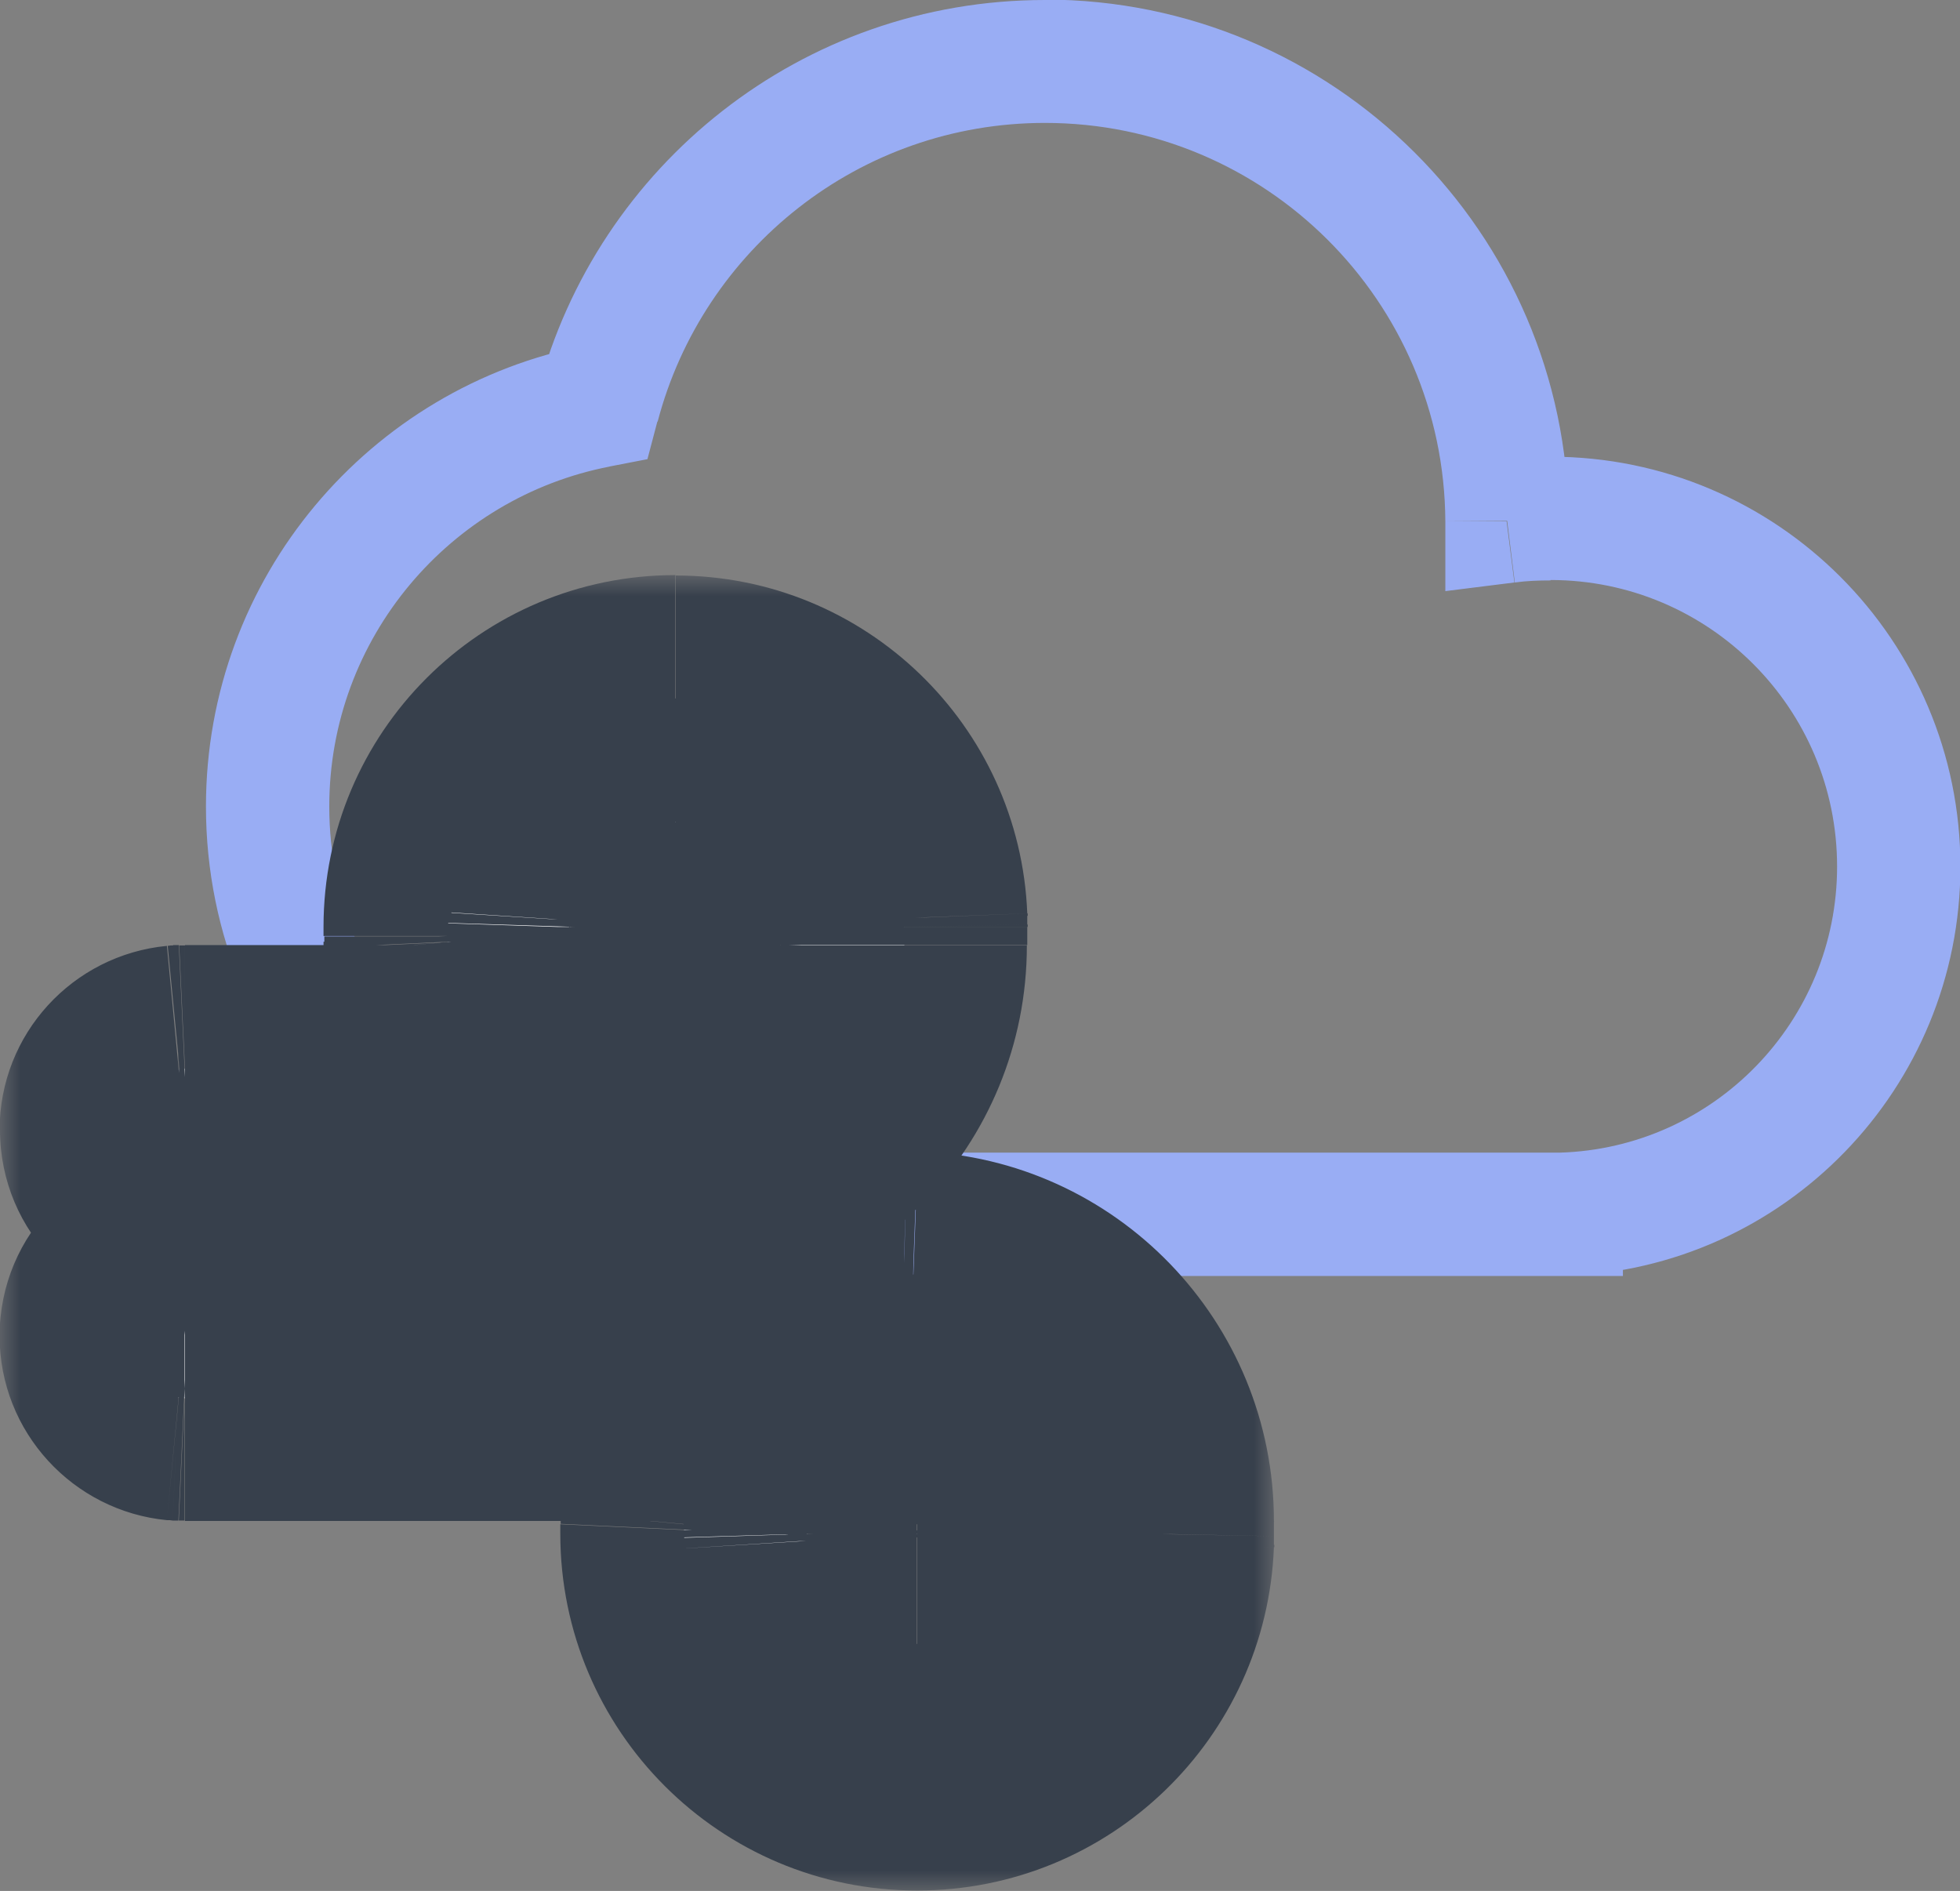 <?xml version="1.0" encoding="UTF-8"?>
<svg id="Livello_2" data-name="Livello 2" xmlns="http://www.w3.org/2000/svg" xmlns:xlink="http://www.w3.org/1999/xlink" viewBox="0 0 47.68 46">
  <rect x="0" y="0" width="47.68" height="46" fill="#808080" stroke="none"/>
  <defs>
    <style>
      .cls-1 {
        mask: url(#mask);
      }

      .cls-2, .cls-3 {
        fill: #fff;
      }

      .cls-4 {
        fill: #99adf4;
      }

      .cls-5 {
        fill: #37404c;
      }

      .cls-3, .cls-6 {
        fill-rule: evenodd;
      }
    </style>
    <mask id="mask" x="0" y="14" width="31" height="32" maskUnits="userSpaceOnUse">
      <g id="path-2-outside-1_1_6359" data-name="path-2-outside-1 1 6359">
        <rect class="cls-2" y="14" width="31" height="32"/>
        <path class="cls-6" d="m22,22.34c-.11-2.97-2.56-5.34-5.55-5.34s-5.56,2.49-5.56,5.56v.36c.08.76.72,1.36,1.5,1.36.83,0,1.5-.67,1.5-1.5v-.39c.09-1.33,1.2-2.39,2.56-2.39s2.56,1.15,2.56,2.56v.62c-.1,1.57-1.4,2.82-3,2.82H4.36c-.76.08-1.36.72-1.36,1.5,0,.83.67,1.5,1.5,1.5h11.72c3.21-.12,5.78-2.76,5.78-6v-.66Zm6,15.19c-.11,3.04-2.61,5.47-5.68,5.47s-5.68-2.55-5.68-5.68v-.23c.08-.76.72-1.36,1.5-1.36.83,0,1.5.67,1.5,1.5v.26c.09,1.4,1.26,2.51,2.68,2.51s2.68-1.2,2.68-2.68v-.49c-.1-1.57-1.4-2.82-3-2.82H4.36c-.76-.08-1.36-.72-1.36-1.5,0-.83.67-1.5,1.5-1.5h17.72c3.21.12,5.78,2.76,5.78,6v.53Z"/>
      </g>
    </mask>
  </defs>
  <g id="Livello_1-2" data-name="Livello 1">
    <g>
      <path class="cls-4" d="m36.66,12.68h-1.5s0,1.7,0,1.7l1.68-.21-.19-1.49Zm1.32,16.86l-.05-1.5-1.45.04v1.45h1.5Zm0,0v1.5h1.5v-1.5h-1.5Zm-21.69,0h-1.5v1.5h1.5v-1.5Zm0,0h1.5v-1.48l-1.48-.02-.02,1.5Zm-1.75-19.66l.28,1.47.93-.18.24-.91-1.45-.38Zm23.18,1.23c-.42,0-.84.03-1.24.08l.37,2.98c.29-.04.58-.05.87-.05v-3Zm9.97,9.97c0-5.5-4.46-9.97-9.97-9.97v3c3.85,0,6.97,3.12,6.97,6.97h3Zm-9.65,9.96c5.36-.16,9.65-4.56,9.65-9.96h-3c0,3.77-3,6.85-6.75,6.96l.09,3Zm1.45-1.5h0s-3,0-3,0h0s3,0,3,0Zm-1.76,1.5h.26v-3h-.26v3Zm-21.3,0h21.3v-3h-21.3v3Zm-.13,0h.13v-3h-.13v3Zm-1.5-1.5h0s3,0,3,0h0s-3,0-3,0Zm-9.79-9.92c0,6.26,5.03,11.34,11.27,11.42l.04-3c-4.6-.06-8.31-3.81-8.31-8.42h-3Zm9.26-11.22c-5.27,1.01-9.26,5.65-9.26,11.22h3c0-4.1,2.94-7.52,6.82-8.27l-.57-2.95Zm1.73,1.85c1.1-4.18,4.9-7.26,9.42-7.26V0c-5.92,0-10.89,4.03-12.33,9.5l2.9.76Zm9.42-7.26c5.36,0,9.71,4.33,9.74,9.69l3-.02c-.04-7-5.73-12.67-12.74-12.67v3Z"/>
      <path class="cls-3" d="m22,22.34c-.11-2.97-2.56-5.34-5.55-5.34s-5.56,2.49-5.56,5.56v.36c.08.76.72,1.36,1.5,1.36.83,0,1.5-.67,1.5-1.5v-.39c.09-1.33,1.2-2.39,2.56-2.39s2.56,1.15,2.56,2.56v.62c-.1,1.57-1.4,2.82-3,2.82H4.36c-.76.08-1.36.72-1.36,1.5,0,.83.67,1.5,1.5,1.5h11.72c3.21-.12,5.78-2.76,5.78-6v-.66Zm6,15.19c-.11,3.04-2.61,5.47-5.68,5.47s-5.68-2.55-5.68-5.68v-.23c.08-.76.72-1.36,1.5-1.36.83,0,1.5.67,1.5,1.5v.26c.09,1.4,1.26,2.51,2.68,2.51s2.68-1.2,2.68-2.68v-.49c-.1-1.57-1.4-2.82-3-2.82H4.36c-.76-.08-1.36-.72-1.36-1.5,0-.83.67-1.5,1.5-1.5h17.72c3.21.12,5.78,2.76,5.78,6v.53Z"/>
      <g class="cls-1">
        <path class="cls-5" d="m22,22.34l3-.06v-.03s0-.03,0-.03l-3,.12Zm-11.11.44h-3v.14s3-.14,3-.14Zm0,.14l-3,.14v.07s.01.07.01.07l2.99-.29Zm2.99-.36l-3-.1v.05s0,.05,0,.05h3Zm0-.17l-2.99-.19v.05s0,.05,0,.05l3,.1Zm5.11.61l3,.09v-.04s0-.04,0-.04h-3Zm0,.18l3,.17v-.04s0-.04,0-.04l-3-.09Zm-14.49,2.82v-3h-.14s.14,3,.14,3Zm-.14,0l-.14-3h-.07s-.07.01-.07.01l.29,2.99Zm11.64,2.99v3h.06s-.06-3-.06-3Zm.22,0l.06,3h.03s.03,0,.03,0l-.11-3Zm5.78-6.44h3v-.06s-3,.06-3,.06Zm6,14.98l3,.11v-.03s0-.03,0-.03l-3-.06Zm-11.37-.31l-3-.14v.07s0,.07,0,.07h3Zm0-.14l-2.99-.29v.07s-.01.07-.01.07l3,.14Zm2.99.23h-3v.09s3-.09,3-.09Zm0,.17l-3,.09v.05s0,.05,0,.05l2.99-.19Zm5.36-.49h3v-.09s-3,.09-3,.09Zm0-.18l3-.09v-.04s0-.04,0-.04l-3,.17Zm-20.49-2.82l-.14,3h.07s.07,0,.07,0v-3Zm-.14,0l-.29,2.99h.07s.07.01.07.01l.14-3Zm17.64-2.99l.06-3h-.03s-.03,0-.03,0v3Zm.22,0l.11-3h-.03s-.03,0-.03,0l-.06,3Zm5.78,6.31l3,.06v-.03s0-.03,0-.03h-3Zm-11.56-17.32c1.38,0,2.5,1.09,2.56,2.46l6-.23c-.18-4.57-3.94-8.22-8.55-8.22v6Zm-2.56,2.56c0-1.41,1.15-2.56,2.56-2.56v-6c-4.73,0-8.56,3.83-8.56,8.56h6Zm0,.22v-.22h-6v.22h6Zm0,0v-.14s-6,.28-6,.28v.14s6-.28,6-.28Zm-1.5-1.5c.78,0,1.42.6,1.49,1.36l-5.97.57c.22,2.29,2.14,4.07,4.48,4.07v-6Zm-1.5,1.5c0-.83.67-1.5,1.5-1.5v6c2.49,0,4.5-2.01,4.5-4.5h-6Zm0-.22v.22h6v-.22h-6Zm0-.27v.17s5.99.19,5.99.19v-.17s-5.99-.19-5.99-.19Zm5.55-5.29c-2.95,0-5.36,2.29-5.55,5.2l5.99.39c-.02.23-.21.42-.44.42v-6Zm5.56,5.56c0-3.07-2.49-5.56-5.56-5.56v6c-.24,0-.44-.2-.44-.44h6Zm0,.44v-.44h-6v.44h6Zm0,.26v-.18s-5.99-.17-5.99-.17v.18s5.99.17,5.99.17Zm-5.99,5.74c3.2,0,5.81-2.5,5.99-5.65l-5.99-.35s0,0,0,0c0,0,0,0,0,0,0,0,0,0,0,0,0,0,0,0,0,0,0,0,0,0,0,0,0,0,0,0,0,0v6Zm-11.5,0h11.5v-6H4.5v6Zm0,0h.14s-.28-6-.28-6h-.14s.28,6,.28,6Zm1.5-1.5c0,.78-.6,1.42-1.36,1.49l-.57-5.97c-2.29.22-4.07,2.14-4.07,4.48h6Zm-1.5-1.5c.83,0,1.5.67,1.5,1.5H0c0,2.49,2.01,4.5,4.5,4.5v-6Zm11.5,0H4.5v6h11.5v-6Zm.17,0h-.22s.11,6,.11,6h.22s-.11-6-.11-6Zm2.83-3c0,1.62-1.28,2.94-2.89,3l.22,6c4.82-.18,8.66-4.14,8.66-8.99h-6Zm0-.44v.44h6v-.44h-6Zm0-.16v.22s6-.12,6-.12v-.22s-6,.12-6,.12Zm3.32,23.6c4.69,0,8.5-3.71,8.68-8.35l-6-.23c-.05,1.43-1.24,2.58-2.68,2.58v6Zm-8.68-8.68c0,4.8,3.89,8.68,8.68,8.68v-6c-1.48,0-2.68-1.2-2.68-2.68h-6Zm0-.09v.09h6v-.09h-6Zm.01-.29v.14s5.99.28,5.99.28v-.14s-5.99-.28-5.99-.28Zm4.49-4.21c-2.34,0-4.26,1.78-4.48,4.07l5.97.57c-.07.76-.71,1.36-1.49,1.36v-6Zm4.5,4.5c0-2.49-2.01-4.5-4.5-4.5v6c-.83,0-1.5-.67-1.5-1.5h6Zm0,.09v-.09h-6v.09h6Zm0,.08v-.17s-6,.19-6,.19v.17s6-.19,6-.19Zm-.32-.39c.17,0,.3.13.31.3l-5.99.37c.19,2.97,2.65,5.33,5.67,5.33v-6Zm-.32.32c0-.17.14-.32.32-.32v6c3.14,0,5.68-2.55,5.68-5.68h-6Zm0-.32v.32h6v-.32h-6Zm0-.09v.18s6-.17,6-.17v-.18s-6,.17-6,.17Zm0,.09s0,0,0,0c0,0,0,0,0,0,0,0,0,0,0,0,0,0,0,0,0,0,0,0,0,0,0,0,0,0,0,0,0,0l5.99-.35c-.18-3.15-2.79-5.65-5.99-5.65v6Zm-17.5,0h17.5v-6H4.5v6Zm-.29-.01h.14s.28-5.99.28-5.99h-.14s-.28,5.99-.28,5.99Zm-4.21-4.49c0,2.34,1.79,4.26,4.07,4.48l.57-5.97c.76.07,1.36.71,1.36,1.49H0Zm4.5-4.5c-2.49,0-4.5,2.01-4.5,4.5h6c0,.83-.67,1.5-1.5,1.5v-6Zm17.5,0H4.5v6h17.5v-6Zm.28,0h-.22s-.11,5.99-.11,5.99h.22s.11-5.99.11-5.99Zm8.72,9c0-4.86-3.85-8.82-8.66-8.99l-.22,6c1.6.06,2.89,1.38,2.89,3h6Zm0,.32v-.32h-6v.32h6Zm0,.27v-.22s-5.99-.11-5.99-.11v.22s5.99.11,5.99.11Z"/>
      </g>
    </g>
  </g>
</svg>